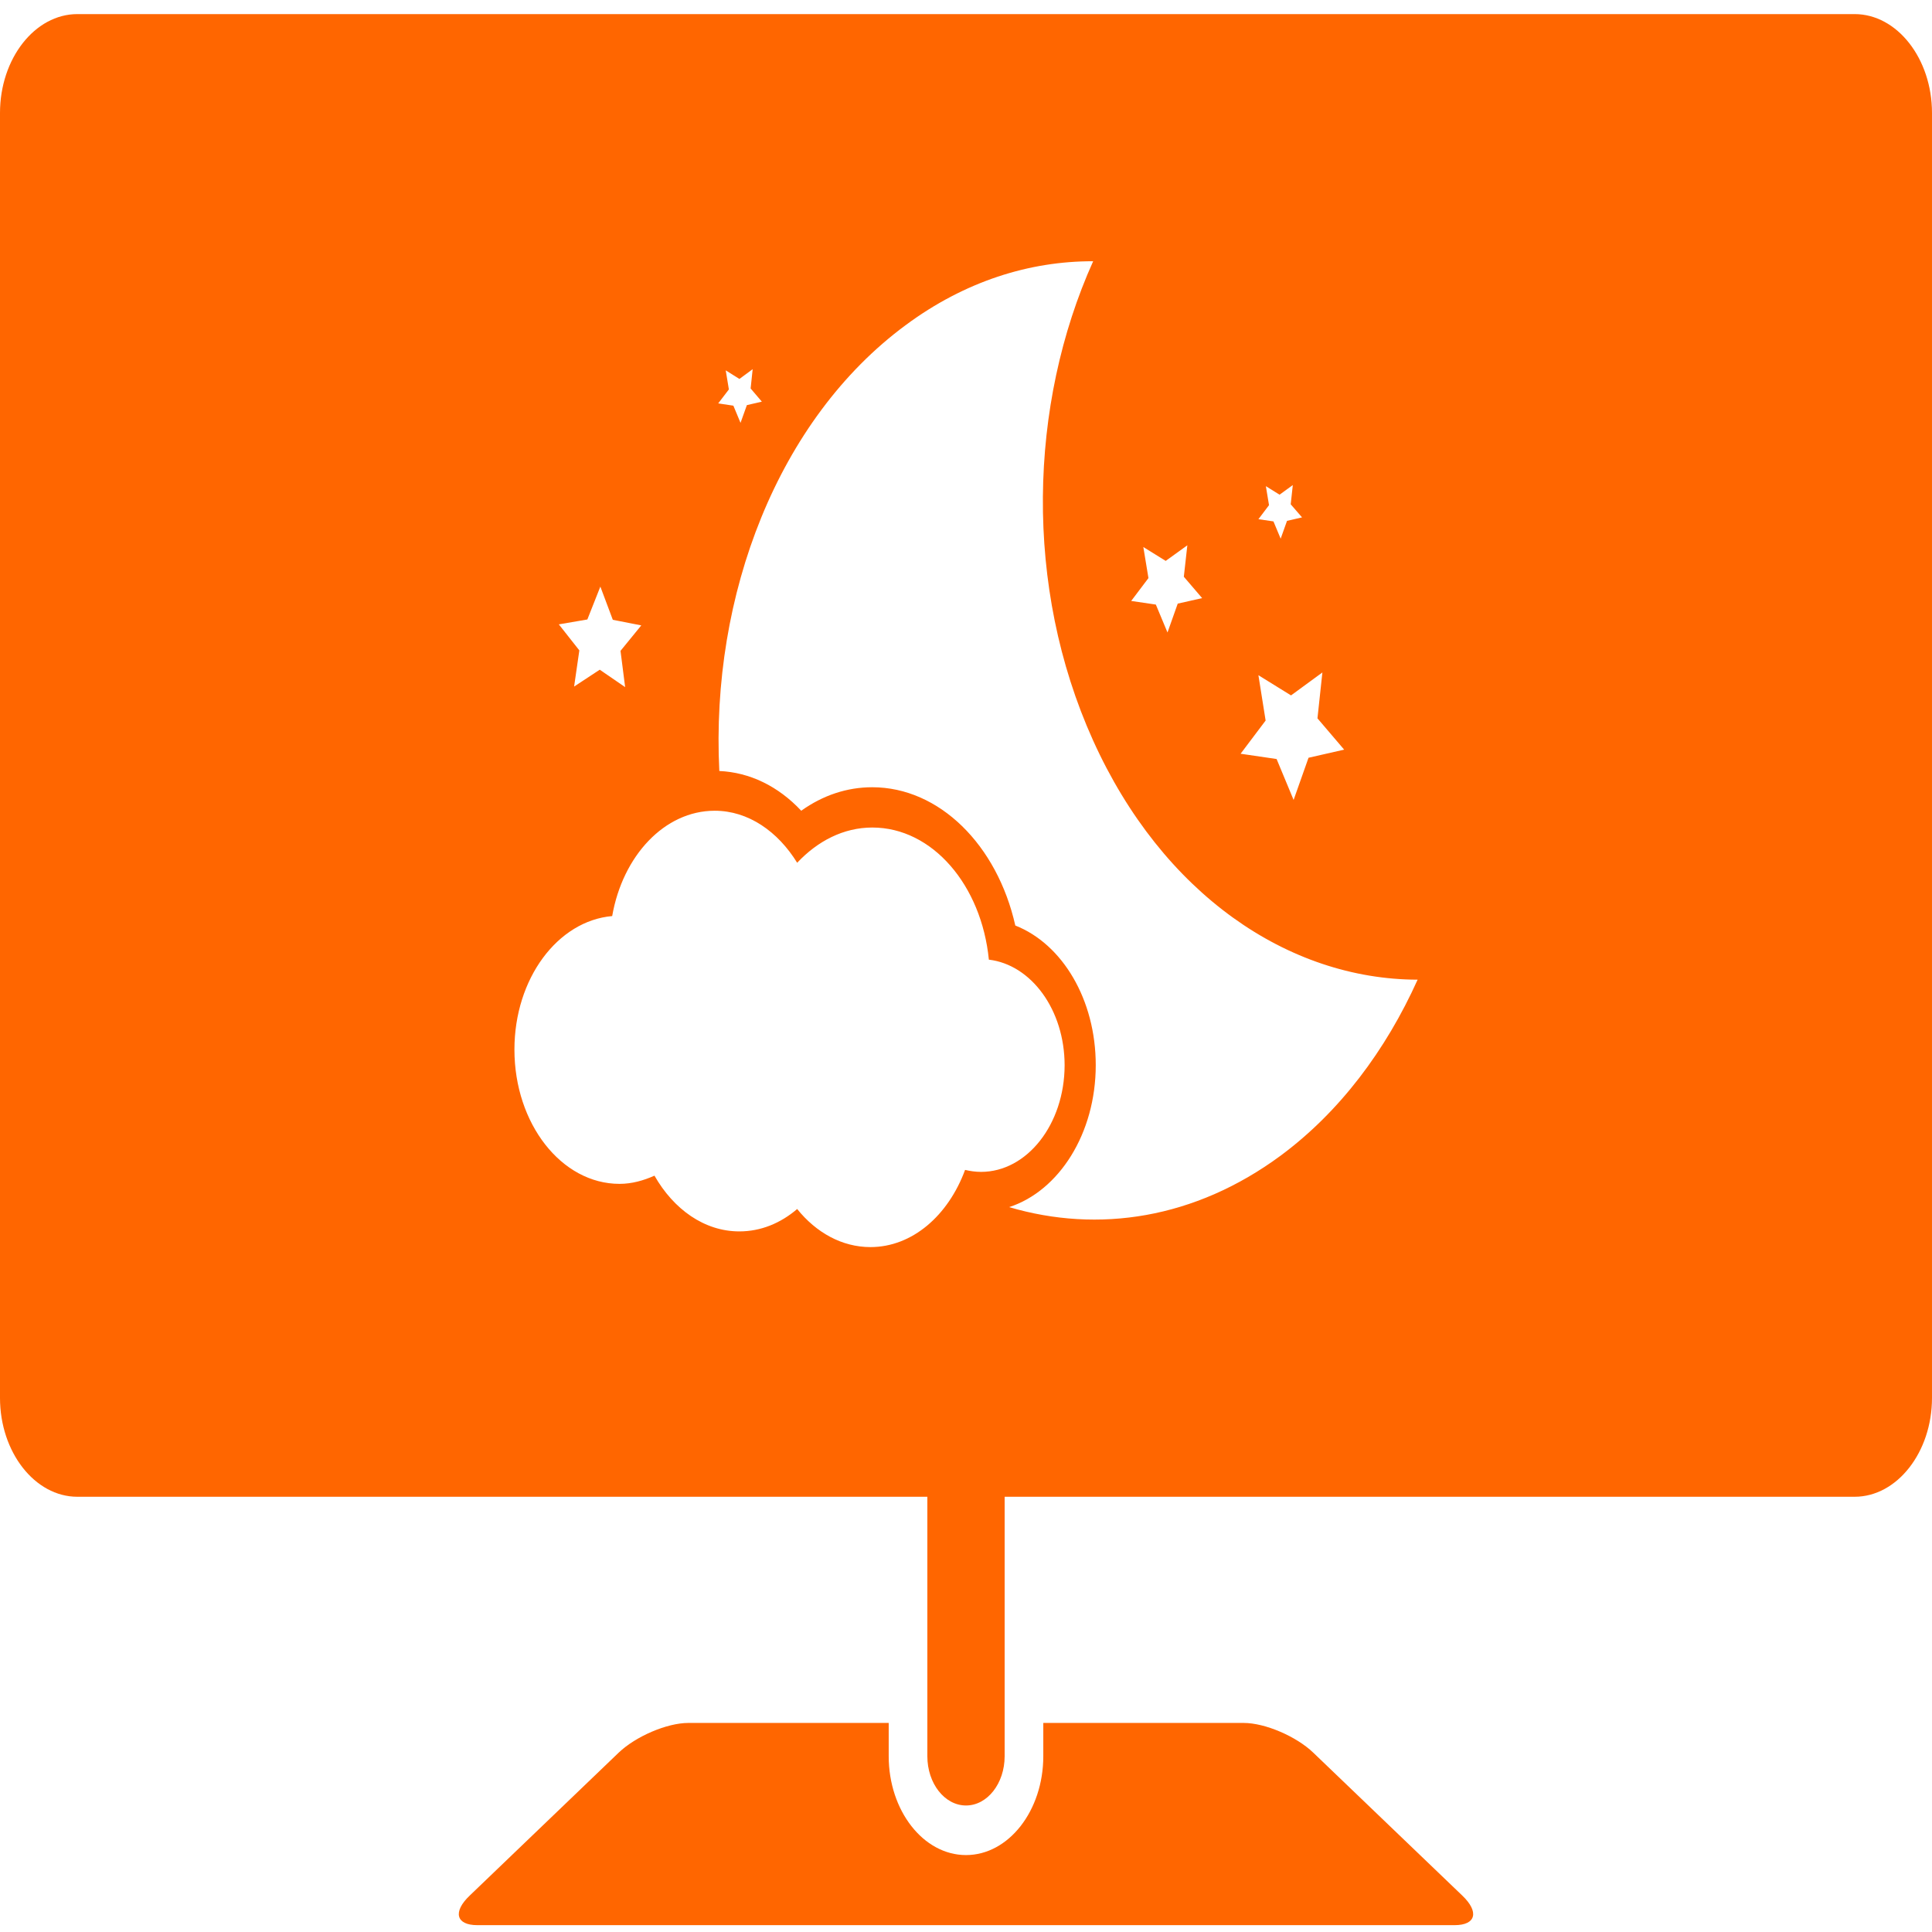 <?xml version="1.0" encoding="UTF-8" standalone="no"?>
<!-- Generator: Adobe Illustrator 16.0.0, SVG Export Plug-In . SVG Version: 6.00 Build 0)  -->

<svg
   xmlns:dc="http://purl.org/dc/elements/1.1/"
   xmlns:cc="http://creativecommons.org/ns#"
   xmlns:rdf="http://www.w3.org/1999/02/22-rdf-syntax-ns#"
   xmlns:svg="http://www.w3.org/2000/svg"
   xmlns="http://www.w3.org/2000/svg"
   xmlns:sodipodi="http://sodipodi.sourceforge.net/DTD/sodipodi-0.dtd"
   xmlns:inkscape="http://www.inkscape.org/namespaces/inkscape"
   version="1.1"
   id="Capa_1"
   x="0px"
   y="0px"
   width="512px"
   height="512px"
   viewBox="0 0 31.344 31.344"
   style="enable-background:new 0 0 31.344 31.344;"
   xml:space="preserve"
   inkscape:version="0.91 r13725"
   sodipodi:docname="hugin.svg"><defs
     id="defs43" /><sodipodi:namedview
     pagecolor="#ffffff"
     bordercolor="#666666"
     borderopacity="1"
     objecttolerance="10"
     gridtolerance="10"
     guidetolerance="10"
     inkscape:pageopacity="0"
     inkscape:pageshadow="2"
     inkscape:window-width="1280"
     inkscape:window-height="694"
     id="namedview41"
     showgrid="false"
     inkscape:zoom="0.4609375"
     inkscape:cx="-97.627119"
     inkscape:cy="256"
     inkscape:window-x="0"
     inkscape:window-y="0"
     inkscape:window-maximized="1"
     inkscape:current-layer="Capa_1" /><g
     id="g3"
     transform="matrix(1,0,0,1.279,0,-4.313)"
     style="fill:#ff6600"><g
       id="g5"
       style="fill:#ff6600"><path
         d="M 23.724,27.417 21.306,25.604 C 21.03,25.397 20.524,25.227 20.177,25.227 l -3.251,0 0,0.422 c 0,0.69 -0.562,1.254 -1.254,1.254 -0.691,0 -1.254,-0.563 -1.254,-1.254 l 0,-0.422 -3.251,0 c -0.346,0 -0.853,0.17 -1.13,0.377 L 7.62,27.417 c -0.277,0.206 -0.222,0.375 0.124,0.375 l 15.855,0 c 0.346,0 0.402,-0.168 0.125,-0.375 z"
         id="path7"
         inkscape:connector-curvature="0"
         style="fill:#ff6600" /><path
         d="m 30.089,3.551 -28.834,0 C 0.566,3.551 0,4.115 0,4.805 l 0,16.299 c 0,0.688 0.565,1.254 1.255,1.254 l 13.79,0 0,3.291 c 0,0.346 0.281,0.625 0.627,0.625 0.346,0 0.627,-0.279 0.627,-0.625 l 0,-3.291 13.79,0 c 0.688,0 1.255,-0.565 1.255,-1.254 l 0,-16.299 c 0,-0.69 -0.567,-1.254 -1.255,-1.254 z M 20.537,9.539 20.759,9.647 20.974,9.525 20.94,9.769 21.124,9.935 20.88,9.979 20.777,10.205 20.66,9.986 20.416,9.958 20.588,9.78 20.537,9.539 Z m -0.004,2.973 -0.117,-0.575 0.529,0.256 0.509,-0.291 -0.08,0.582 0.433,0.397 -0.578,0.103 -0.242,0.535 L 20.711,13 20.127,12.933 20.533,12.512 Z m -1.984,-2.201 0.363,0.176 0.351,-0.198 -0.057,0.399 0.297,0.271 -0.396,0.07 -0.166,0.366 -0.189,-0.354 -0.4,-0.046 0.28,-0.29 -0.083,-0.394 z M 11.774,8.07 11.996,8.179 12.211,8.055 12.178,8.3 12.36,8.467 12.117,8.511 12.014,8.736 11.898,8.518 11.652,8.489 11.825,8.312 11.774,8.07 Z m -2.245,3.16 0.211,-0.417 0.202,0.421 0.462,0.071 -0.337,0.323 0.075,0.46 L 9.73,11.867 9.314,12.081 9.399,11.622 9.066,11.292 9.529,11.23 Z m 6.387,7.007 c -0.09,0 -0.176,-0.01 -0.259,-0.025 -0.272,0.577 -0.855,0.979 -1.535,0.979 -0.463,0 -0.881,-0.184 -1.189,-0.483 -0.269,0.18 -0.59,0.284 -0.938,0.284 -0.567,0 -1.066,-0.28 -1.377,-0.707 -0.178,0.062 -0.367,0.104 -0.567,0.104 -0.942,0 -1.705,-0.764 -1.705,-1.703 0,-0.901 0.701,-1.633 1.586,-1.694 0.17,-0.764 0.849,-1.336 1.663,-1.336 0.546,0 1.025,0.263 1.338,0.66 0.332,-0.276 0.753,-0.447 1.219,-0.447 0.976,0 1.772,0.732 1.891,1.676 0.688,0.064 1.229,0.637 1.229,1.341 -0.002,0.746 -0.609,1.351 -1.356,1.351 z m 4.859,-0.205 c -1.389,0.801 -2.957,0.986 -4.403,0.652 0.807,-0.205 1.405,-0.932 1.405,-1.801 0,-0.83 -0.539,-1.535 -1.305,-1.771 -0.294,-1.023 -1.234,-1.754 -2.321,-1.754 -0.407,0 -0.799,0.101 -1.152,0.298 -0.375,-0.313 -0.838,-0.487 -1.329,-0.504 -0.143,-2.233 0.953,-4.46 3.022,-5.655 0.961,-0.557 2.01,-0.813 3.043,-0.811 -1.047,1.819 -1.127,4.128 -0.002,6.077 1.125,1.948 3.166,3.033 5.266,3.036 -0.517,0.897 -1.265,1.678 -2.224,2.233 z"
         id="path9"
         inkscape:connector-curvature="0"
         style="fill:#ff6600" /></g></g><g
     id="g11" /><g
     id="g13" /><g
     id="g15" /><g
     id="g17" /><g
     id="g19" /><g
     id="g21" /><g
     id="g23" /><g
     id="g25" /><g
     id="g27" /><g
     id="g29" /><g
     id="g31" /><g
     id="g33" /><g
     id="g35" /><g
     id="g37" /><g
     id="g39" /></svg>